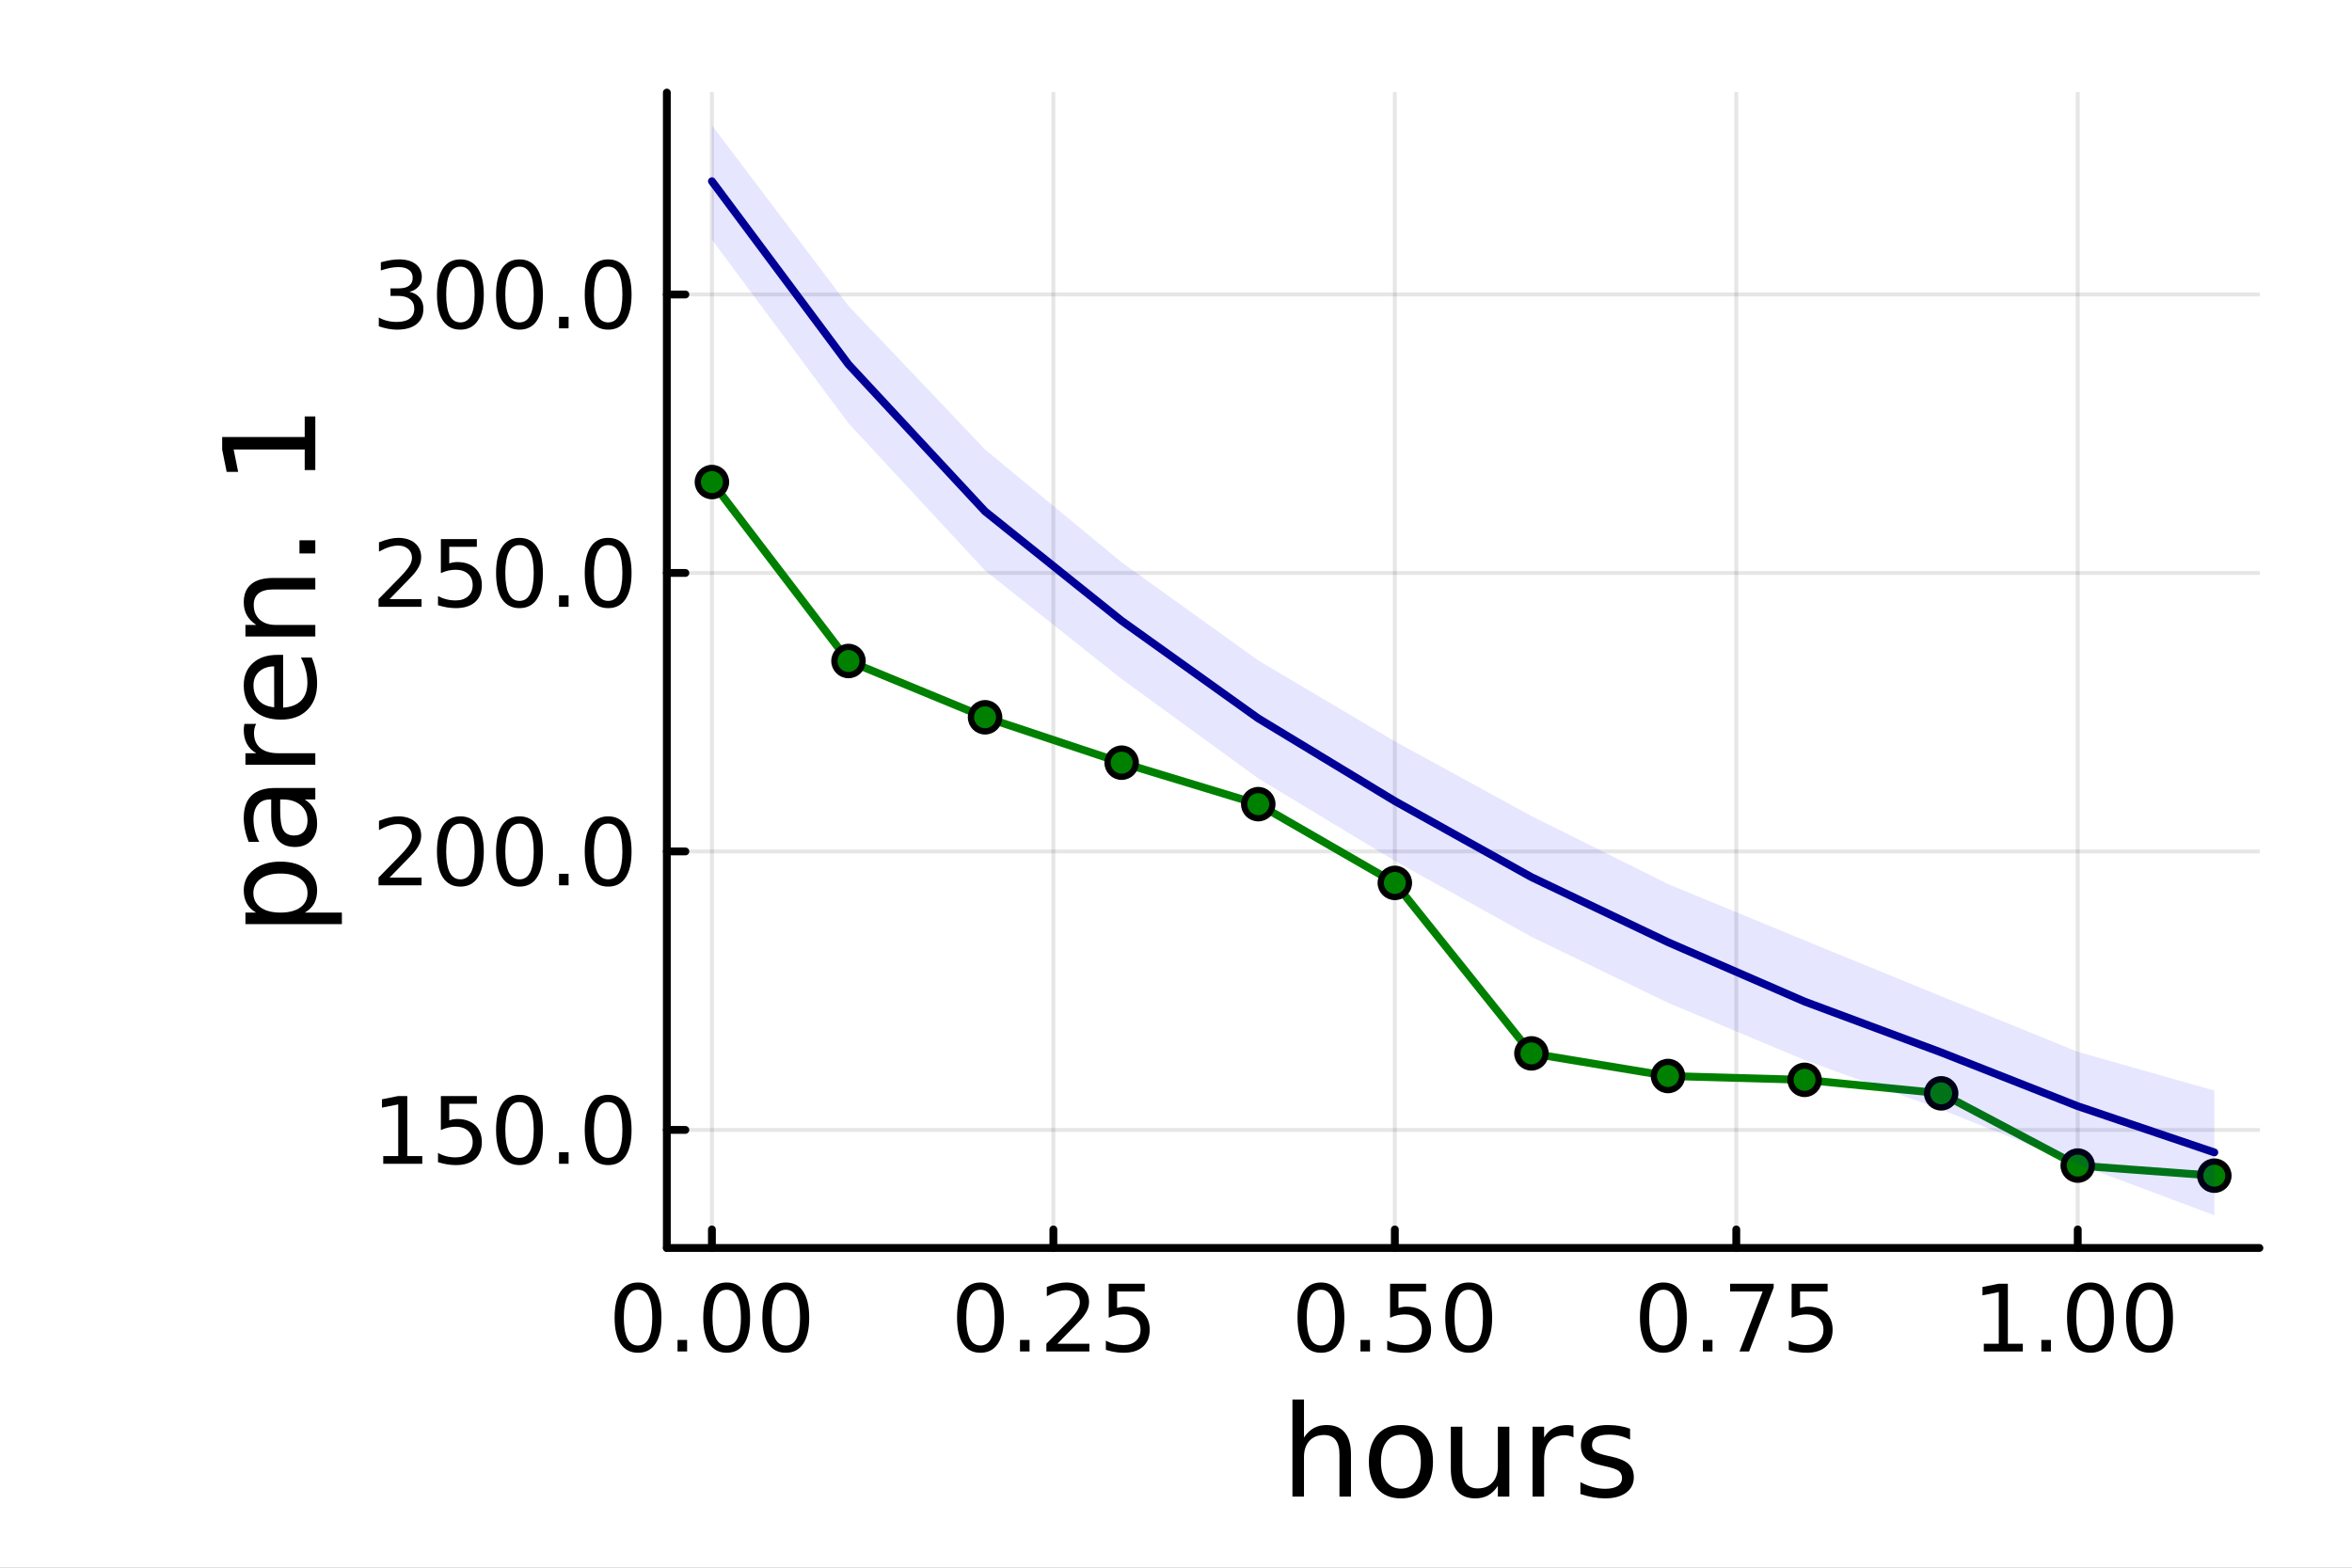 <?xml version="1.0" encoding="utf-8"?>
<svg xmlns="http://www.w3.org/2000/svg" xmlns:xlink="http://www.w3.org/1999/xlink" width="600" height="400" viewBox="0 0 2400 1600">
<rect x="0" y="0" width="2400" height="1600" fill="#808080" stroke="none"/>
<defs>
  <clipPath id="clip880">
    <rect x="0" y="0" width="2400" height="1600"/>
  </clipPath>
</defs>
<path clip-path="url(#clip880)" d="M0 1600 L2400 1600 L2400 0 L0 0  Z" fill="#ffffff" fill-rule="evenodd" fill-opacity="1"/>
<defs>
  <clipPath id="clip881">
    <rect x="480" y="0" width="1681" height="1600"/>
  </clipPath>
</defs>
<path clip-path="url(#clip880)" d="M680.45 1273.7 L2305.51 1273.7 L2305.51 94.488 L680.45 94.488  Z" fill="#ffffff" fill-rule="evenodd" fill-opacity="1"/>
<defs>
  <clipPath id="clip882">
    <rect x="680" y="94" width="1626" height="1180"/>
  </clipPath>
</defs>
<polyline clip-path="url(#clip882)" style="stroke:#000000; stroke-linecap:round; stroke-linejoin:round; stroke-width:4; stroke-opacity:0.1; fill:none" points="726.443,1273.7 726.443,94.488 "/>
<polyline clip-path="url(#clip882)" style="stroke:#000000; stroke-linecap:round; stroke-linejoin:round; stroke-width:4; stroke-opacity:0.1; fill:none" points="1074.87,1273.7 1074.87,94.488 "/>
<polyline clip-path="url(#clip882)" style="stroke:#000000; stroke-linecap:round; stroke-linejoin:round; stroke-width:4; stroke-opacity:0.1; fill:none" points="1423.3,1273.7 1423.3,94.488 "/>
<polyline clip-path="url(#clip882)" style="stroke:#000000; stroke-linecap:round; stroke-linejoin:round; stroke-width:4; stroke-opacity:0.1; fill:none" points="1771.72,1273.7 1771.72,94.488 "/>
<polyline clip-path="url(#clip882)" style="stroke:#000000; stroke-linecap:round; stroke-linejoin:round; stroke-width:4; stroke-opacity:0.1; fill:none" points="2120.15,1273.7 2120.15,94.488 "/>
<polyline clip-path="url(#clip880)" style="stroke:#000000; stroke-linecap:round; stroke-linejoin:round; stroke-width:8; stroke-opacity:1; fill:none" points="680.45,1273.7 2305.51,1273.7 "/>
<polyline clip-path="url(#clip880)" style="stroke:#000000; stroke-linecap:round; stroke-linejoin:round; stroke-width:8; stroke-opacity:1; fill:none" points="726.443,1273.7 726.443,1254.8 "/>
<polyline clip-path="url(#clip880)" style="stroke:#000000; stroke-linecap:round; stroke-linejoin:round; stroke-width:8; stroke-opacity:1; fill:none" points="1074.87,1273.7 1074.87,1254.8 "/>
<polyline clip-path="url(#clip880)" style="stroke:#000000; stroke-linecap:round; stroke-linejoin:round; stroke-width:8; stroke-opacity:1; fill:none" points="1423.3,1273.7 1423.3,1254.8 "/>
<polyline clip-path="url(#clip880)" style="stroke:#000000; stroke-linecap:round; stroke-linejoin:round; stroke-width:8; stroke-opacity:1; fill:none" points="1771.72,1273.7 1771.72,1254.8 "/>
<polyline clip-path="url(#clip880)" style="stroke:#000000; stroke-linecap:round; stroke-linejoin:round; stroke-width:8; stroke-opacity:1; fill:none" points="2120.15,1273.7 2120.15,1254.8 "/>
<path clip-path="url(#clip880)" d="M651.05 1316.33 Q643.827 1316.33 640.17 1323.46 Q636.559 1330.55 636.559 1344.81 Q636.559 1359.02 640.17 1366.15 Q643.827 1373.23 651.05 1373.23 Q658.318 1373.23 661.929 1366.15 Q665.587 1359.02 665.587 1344.81 Q665.587 1330.55 661.929 1323.46 Q658.318 1316.33 651.05 1316.33 M651.05 1308.93 Q662.67 1308.93 668.781 1318.14 Q674.938 1327.31 674.938 1344.81 Q674.938 1362.26 668.781 1371.47 Q662.67 1380.64 651.05 1380.64 Q639.429 1380.64 633.272 1371.47 Q627.161 1362.26 627.161 1344.81 Q627.161 1327.31 633.272 1318.14 Q639.429 1308.93 651.05 1308.93 Z" fill="#000000" fill-rule="nonzero" fill-opacity="1" /><path clip-path="url(#clip880)" d="M691.373 1367.54 L701.142 1367.54 L701.142 1379.3 L691.373 1379.3 L691.373 1367.54 Z" fill="#000000" fill-rule="nonzero" fill-opacity="1" /><path clip-path="url(#clip880)" d="M741.512 1316.33 Q734.29 1316.33 730.632 1323.46 Q727.021 1330.55 727.021 1344.81 Q727.021 1359.02 730.632 1366.15 Q734.29 1373.23 741.512 1373.23 Q748.781 1373.23 752.392 1366.15 Q756.049 1359.02 756.049 1344.81 Q756.049 1330.55 752.392 1323.46 Q748.781 1316.33 741.512 1316.33 M741.512 1308.93 Q753.132 1308.93 759.243 1318.14 Q765.401 1327.31 765.401 1344.81 Q765.401 1362.26 759.243 1371.47 Q753.132 1380.64 741.512 1380.64 Q729.892 1380.64 723.734 1371.47 Q717.623 1362.26 717.623 1344.81 Q717.623 1327.31 723.734 1318.14 Q729.892 1308.93 741.512 1308.93 Z" fill="#000000" fill-rule="nonzero" fill-opacity="1" /><path clip-path="url(#clip880)" d="M801.836 1316.33 Q794.614 1316.33 790.956 1323.46 Q787.345 1330.55 787.345 1344.81 Q787.345 1359.02 790.956 1366.15 Q794.614 1373.23 801.836 1373.23 Q809.104 1373.23 812.715 1366.15 Q816.373 1359.02 816.373 1344.81 Q816.373 1330.55 812.715 1323.46 Q809.104 1316.33 801.836 1316.33 M801.836 1308.93 Q813.456 1308.93 819.567 1318.14 Q825.725 1327.31 825.725 1344.81 Q825.725 1362.26 819.567 1371.47 Q813.456 1380.64 801.836 1380.64 Q790.215 1380.64 784.058 1371.47 Q777.947 1362.26 777.947 1344.81 Q777.947 1327.31 784.058 1318.14 Q790.215 1308.93 801.836 1308.93 Z" fill="#000000" fill-rule="nonzero" fill-opacity="1" /><path clip-path="url(#clip880)" d="M1000.47 1316.33 Q993.249 1316.33 989.592 1323.46 Q985.981 1330.55 985.981 1344.81 Q985.981 1359.02 989.592 1366.15 Q993.249 1373.23 1000.47 1373.23 Q1007.74 1373.23 1011.35 1366.15 Q1015.01 1359.02 1015.01 1344.81 Q1015.01 1330.55 1011.35 1323.46 Q1007.74 1316.33 1000.47 1316.33 M1000.47 1308.93 Q1012.09 1308.93 1018.2 1318.14 Q1024.36 1327.31 1024.36 1344.81 Q1024.36 1362.26 1018.2 1371.47 Q1012.09 1380.64 1000.47 1380.64 Q988.851 1380.64 982.694 1371.47 Q976.583 1362.26 976.583 1344.81 Q976.583 1327.31 982.694 1318.14 Q988.851 1308.93 1000.47 1308.93 Z" fill="#000000" fill-rule="nonzero" fill-opacity="1" /><path clip-path="url(#clip880)" d="M1040.8 1367.54 L1050.56 1367.54 L1050.56 1379.3 L1040.8 1379.3 L1040.8 1367.54 Z" fill="#000000" fill-rule="nonzero" fill-opacity="1" /><path clip-path="url(#clip880)" d="M1078.99 1371.43 L1111.63 1371.43 L1111.63 1379.3 L1067.74 1379.3 L1067.74 1371.43 Q1073.06 1365.92 1082.23 1356.66 Q1091.44 1347.35 1093.8 1344.67 Q1098.3 1339.62 1100.05 1336.15 Q1101.86 1332.63 1101.86 1329.25 Q1101.86 1323.74 1097.97 1320.27 Q1094.13 1316.8 1087.92 1316.8 Q1083.53 1316.8 1078.62 1318.32 Q1073.76 1319.85 1068.2 1322.95 L1068.2 1313.51 Q1073.85 1311.24 1078.76 1310.08 Q1083.67 1308.93 1087.74 1308.93 Q1098.48 1308.93 1104.87 1314.3 Q1111.26 1319.67 1111.26 1328.65 Q1111.26 1332.91 1109.64 1336.75 Q1108.06 1340.55 1103.85 1345.73 Q1102.69 1347.07 1096.49 1353.51 Q1090.29 1359.9 1078.99 1371.43 Z" fill="#000000" fill-rule="nonzero" fill-opacity="1" /><path clip-path="url(#clip880)" d="M1131.35 1310.18 L1168.06 1310.18 L1168.06 1318.05 L1139.92 1318.05 L1139.92 1334.99 Q1141.95 1334.3 1143.99 1333.97 Q1146.03 1333.6 1148.06 1333.6 Q1159.64 1333.6 1166.4 1339.94 Q1173.16 1346.29 1173.16 1357.12 Q1173.16 1368.28 1166.21 1374.48 Q1159.27 1380.64 1146.63 1380.64 Q1142.28 1380.64 1137.74 1379.9 Q1133.25 1379.16 1128.43 1377.68 L1128.43 1368.28 Q1132.6 1370.55 1137.04 1371.66 Q1141.49 1372.77 1146.44 1372.77 Q1154.45 1372.77 1159.13 1368.56 Q1163.8 1364.34 1163.8 1357.12 Q1163.8 1349.9 1159.13 1345.68 Q1154.45 1341.47 1146.44 1341.47 Q1142.69 1341.47 1138.94 1342.31 Q1135.24 1343.14 1131.35 1344.9 L1131.35 1310.18 Z" fill="#000000" fill-rule="nonzero" fill-opacity="1" /><path clip-path="url(#clip880)" d="M1347.9 1316.33 Q1340.68 1316.33 1337.02 1323.46 Q1333.41 1330.55 1333.41 1344.81 Q1333.41 1359.02 1337.02 1366.15 Q1340.68 1373.23 1347.9 1373.23 Q1355.17 1373.23 1358.78 1366.15 Q1362.44 1359.02 1362.44 1344.81 Q1362.44 1330.55 1358.78 1323.46 Q1355.17 1316.33 1347.9 1316.33 M1347.9 1308.93 Q1359.52 1308.93 1365.63 1318.14 Q1371.79 1327.31 1371.79 1344.81 Q1371.79 1362.26 1365.63 1371.47 Q1359.52 1380.64 1347.9 1380.64 Q1336.28 1380.64 1330.12 1371.47 Q1324.01 1362.26 1324.01 1344.81 Q1324.01 1327.31 1330.12 1318.14 Q1336.28 1308.93 1347.9 1308.93 Z" fill="#000000" fill-rule="nonzero" fill-opacity="1" /><path clip-path="url(#clip880)" d="M1388.23 1367.54 L1397.99 1367.54 L1397.99 1379.3 L1388.23 1379.3 L1388.23 1367.54 Z" fill="#000000" fill-rule="nonzero" fill-opacity="1" /><path clip-path="url(#clip880)" d="M1418.46 1310.18 L1455.17 1310.18 L1455.17 1318.05 L1427.02 1318.05 L1427.02 1334.99 Q1429.06 1334.3 1431.1 1333.97 Q1433.13 1333.6 1435.17 1333.6 Q1446.74 1333.6 1453.5 1339.94 Q1460.26 1346.29 1460.26 1357.12 Q1460.26 1368.28 1453.32 1374.48 Q1446.37 1380.64 1433.74 1380.64 Q1429.38 1380.64 1424.85 1379.9 Q1420.36 1379.16 1415.54 1377.68 L1415.54 1368.28 Q1419.71 1370.55 1424.15 1371.66 Q1428.6 1372.77 1433.55 1372.77 Q1441.56 1372.77 1446.24 1368.56 Q1450.91 1364.34 1450.91 1357.12 Q1450.91 1349.9 1446.24 1345.68 Q1441.56 1341.47 1433.55 1341.47 Q1429.8 1341.47 1426.05 1342.31 Q1422.35 1343.14 1418.46 1344.9 L1418.46 1310.18 Z" fill="#000000" fill-rule="nonzero" fill-opacity="1" /><path clip-path="url(#clip880)" d="M1498.69 1316.33 Q1491.47 1316.33 1487.81 1323.46 Q1484.2 1330.55 1484.2 1344.81 Q1484.2 1359.02 1487.81 1366.15 Q1491.47 1373.23 1498.69 1373.23 Q1505.96 1373.23 1509.57 1366.15 Q1513.23 1359.02 1513.23 1344.81 Q1513.23 1330.55 1509.57 1323.46 Q1505.96 1316.33 1498.69 1316.33 M1498.69 1308.93 Q1510.31 1308.93 1516.42 1318.14 Q1522.58 1327.31 1522.58 1344.81 Q1522.58 1362.26 1516.42 1371.47 Q1510.31 1380.64 1498.69 1380.64 Q1487.07 1380.64 1480.91 1371.47 Q1474.8 1362.26 1474.8 1344.81 Q1474.8 1327.31 1480.91 1318.14 Q1487.07 1308.93 1498.69 1308.93 Z" fill="#000000" fill-rule="nonzero" fill-opacity="1" /><path clip-path="url(#clip880)" d="M1697.32 1316.33 Q1690.1 1316.33 1686.45 1323.46 Q1682.83 1330.55 1682.83 1344.81 Q1682.83 1359.02 1686.45 1366.15 Q1690.1 1373.23 1697.32 1373.23 Q1704.59 1373.23 1708.2 1366.15 Q1711.86 1359.02 1711.86 1344.81 Q1711.86 1330.55 1708.2 1323.46 Q1704.59 1316.33 1697.32 1316.33 M1697.32 1308.93 Q1708.94 1308.93 1715.06 1318.14 Q1721.21 1327.31 1721.21 1344.81 Q1721.21 1362.26 1715.06 1371.47 Q1708.94 1380.64 1697.32 1380.64 Q1685.7 1380.64 1679.55 1371.47 Q1673.44 1362.26 1673.44 1344.81 Q1673.44 1327.31 1679.55 1318.14 Q1685.7 1308.93 1697.32 1308.93 Z" fill="#000000" fill-rule="nonzero" fill-opacity="1" /><path clip-path="url(#clip880)" d="M1737.65 1367.54 L1747.42 1367.54 L1747.42 1379.3 L1737.65 1379.3 L1737.65 1367.54 Z" fill="#000000" fill-rule="nonzero" fill-opacity="1" /><path clip-path="url(#clip880)" d="M1765.43 1310.18 L1809.87 1310.18 L1809.87 1314.16 L1784.78 1379.3 L1775.01 1379.3 L1798.62 1318.05 L1765.43 1318.05 L1765.43 1310.18 Z" fill="#000000" fill-rule="nonzero" fill-opacity="1" /><path clip-path="url(#clip880)" d="M1828.2 1310.18 L1864.92 1310.18 L1864.92 1318.05 L1836.77 1318.05 L1836.77 1334.99 Q1838.81 1334.3 1840.84 1333.97 Q1842.88 1333.6 1844.92 1333.6 Q1856.49 1333.6 1863.25 1339.94 Q1870.01 1346.29 1870.01 1357.12 Q1870.01 1368.28 1863.06 1374.48 Q1856.12 1380.64 1843.48 1380.64 Q1839.13 1380.64 1834.59 1379.9 Q1830.1 1379.16 1825.29 1377.68 L1825.29 1368.28 Q1829.45 1370.55 1833.9 1371.66 Q1838.34 1372.77 1843.3 1372.77 Q1851.31 1372.77 1855.98 1368.56 Q1860.66 1364.34 1860.66 1357.12 Q1860.66 1349.9 1855.98 1345.68 Q1851.31 1341.47 1843.3 1341.47 Q1839.55 1341.47 1835.8 1342.31 Q1832.09 1343.14 1828.2 1344.9 L1828.2 1310.18 Z" fill="#000000" fill-rule="nonzero" fill-opacity="1" /><path clip-path="url(#clip880)" d="M2024.29 1371.43 L2039.57 1371.43 L2039.57 1318.69 L2022.95 1322.03 L2022.95 1313.51 L2039.48 1310.18 L2048.83 1310.18 L2048.83 1371.43 L2064.11 1371.43 L2064.11 1379.3 L2024.29 1379.3 L2024.29 1371.43 Z" fill="#000000" fill-rule="nonzero" fill-opacity="1" /><path clip-path="url(#clip880)" d="M2083 1367.54 L2092.76 1367.54 L2092.76 1379.3 L2083 1379.3 L2083 1367.54 Z" fill="#000000" fill-rule="nonzero" fill-opacity="1" /><path clip-path="url(#clip880)" d="M2133.13 1316.33 Q2125.91 1316.33 2122.26 1323.46 Q2118.64 1330.55 2118.64 1344.81 Q2118.64 1359.02 2122.26 1366.15 Q2125.91 1373.23 2133.13 1373.23 Q2140.4 1373.23 2144.01 1366.15 Q2147.67 1359.02 2147.67 1344.81 Q2147.67 1330.55 2144.01 1323.46 Q2140.4 1316.33 2133.13 1316.33 M2133.13 1308.93 Q2144.76 1308.93 2150.87 1318.14 Q2157.02 1327.31 2157.02 1344.81 Q2157.02 1362.26 2150.87 1371.47 Q2144.76 1380.64 2133.13 1380.64 Q2121.51 1380.64 2115.36 1371.47 Q2109.25 1362.26 2109.25 1344.81 Q2109.25 1327.31 2115.36 1318.14 Q2121.51 1308.93 2133.13 1308.93 Z" fill="#000000" fill-rule="nonzero" fill-opacity="1" /><path clip-path="url(#clip880)" d="M2193.46 1316.33 Q2186.24 1316.33 2182.58 1323.46 Q2178.97 1330.55 2178.97 1344.81 Q2178.97 1359.02 2182.58 1366.15 Q2186.24 1373.23 2193.46 1373.23 Q2200.73 1373.23 2204.34 1366.15 Q2208 1359.02 2208 1344.81 Q2208 1330.55 2204.34 1323.46 Q2200.73 1316.33 2193.46 1316.33 M2193.46 1308.93 Q2205.08 1308.93 2211.19 1318.14 Q2217.35 1327.31 2217.35 1344.81 Q2217.35 1362.26 2211.19 1371.47 Q2205.08 1380.64 2193.46 1380.64 Q2181.84 1380.64 2175.68 1371.47 Q2169.57 1362.26 2169.57 1344.81 Q2169.57 1327.31 2175.68 1318.14 Q2181.84 1308.93 2193.46 1308.93 Z" fill="#000000" fill-rule="nonzero" fill-opacity="1" /><path clip-path="url(#clip880)" d="M1378.53 1484.39 L1378.53 1527.42 L1366.81 1527.42 L1366.81 1484.77 Q1366.81 1474.65 1362.87 1469.62 Q1358.92 1464.59 1351.03 1464.59 Q1341.54 1464.59 1336.07 1470.64 Q1330.59 1476.69 1330.59 1487.13 L1330.59 1527.42 L1318.82 1527.42 L1318.82 1428.37 L1330.59 1428.37 L1330.59 1467.2 Q1334.79 1460.77 1340.46 1457.59 Q1346.19 1454.41 1353.64 1454.41 Q1365.92 1454.41 1372.22 1462.05 Q1378.53 1469.62 1378.53 1484.39 Z" fill="#000000" fill-rule="nonzero" fill-opacity="1" /><path clip-path="url(#clip880)" d="M1429.51 1464.34 Q1420.09 1464.34 1414.62 1471.72 Q1409.14 1479.04 1409.14 1491.84 Q1409.14 1504.63 1414.56 1512.02 Q1420.03 1519.34 1429.51 1519.34 Q1438.87 1519.34 1444.35 1511.96 Q1449.82 1504.57 1449.82 1491.84 Q1449.82 1479.17 1444.35 1471.79 Q1438.87 1464.34 1429.51 1464.34 M1429.51 1454.41 Q1444.79 1454.41 1453.51 1464.34 Q1462.23 1474.27 1462.23 1491.84 Q1462.23 1509.35 1453.51 1519.34 Q1444.79 1529.27 1429.51 1529.27 Q1414.17 1529.27 1405.45 1519.34 Q1396.8 1509.35 1396.8 1491.84 Q1396.8 1474.27 1405.45 1464.34 Q1414.17 1454.41 1429.51 1454.41 Z" fill="#000000" fill-rule="nonzero" fill-opacity="1" /><path clip-path="url(#clip880)" d="M1480.44 1499.29 L1480.44 1456.13 L1492.15 1456.13 L1492.15 1498.84 Q1492.15 1508.96 1496.1 1514.06 Q1500.05 1519.08 1507.94 1519.08 Q1517.43 1519.08 1522.9 1513.04 Q1528.44 1506.99 1528.44 1496.55 L1528.44 1456.13 L1540.15 1456.13 L1540.15 1527.42 L1528.44 1527.42 L1528.44 1516.47 Q1524.17 1522.97 1518.51 1526.15 Q1512.91 1529.27 1505.46 1529.27 Q1493.17 1529.27 1486.81 1521.63 Q1480.44 1513.99 1480.44 1499.29 M1509.91 1454.41 L1509.91 1454.41 Z" fill="#000000" fill-rule="nonzero" fill-opacity="1" /><path clip-path="url(#clip880)" d="M1605.59 1467.08 Q1603.62 1465.93 1601.26 1465.42 Q1598.97 1464.85 1596.17 1464.85 Q1586.24 1464.85 1580.89 1471.34 Q1575.61 1477.77 1575.61 1489.87 L1575.61 1527.42 L1563.83 1527.42 L1563.83 1456.13 L1575.61 1456.13 L1575.61 1467.2 Q1579.3 1460.71 1585.22 1457.59 Q1591.14 1454.41 1599.61 1454.41 Q1600.82 1454.41 1602.28 1454.6 Q1603.74 1454.73 1605.53 1455.05 L1605.59 1467.08 Z" fill="#000000" fill-rule="nonzero" fill-opacity="1" /><path clip-path="url(#clip880)" d="M1663.33 1458.23 L1663.33 1469.3 Q1658.36 1466.76 1653.01 1465.49 Q1647.67 1464.21 1641.94 1464.21 Q1633.22 1464.21 1628.83 1466.89 Q1624.5 1469.56 1624.5 1474.91 Q1624.5 1478.98 1627.62 1481.34 Q1630.73 1483.63 1640.16 1485.73 L1644.17 1486.62 Q1656.64 1489.29 1661.86 1494.19 Q1667.15 1499.03 1667.15 1507.75 Q1667.15 1517.68 1659.25 1523.48 Q1651.42 1529.27 1637.67 1529.27 Q1631.94 1529.27 1625.71 1528.12 Q1619.53 1527.04 1612.66 1524.81 L1612.66 1512.72 Q1619.15 1516.09 1625.45 1517.81 Q1631.75 1519.47 1637.93 1519.47 Q1646.2 1519.47 1650.66 1516.67 Q1655.12 1513.8 1655.12 1508.64 Q1655.12 1503.87 1651.87 1501.32 Q1648.69 1498.78 1637.8 1496.42 L1633.73 1495.47 Q1622.84 1493.18 1618 1488.47 Q1613.17 1483.69 1613.17 1475.42 Q1613.17 1465.36 1620.3 1459.88 Q1627.42 1454.41 1640.54 1454.41 Q1647.03 1454.41 1652.76 1455.36 Q1658.49 1456.32 1663.33 1458.23 Z" fill="#000000" fill-rule="nonzero" fill-opacity="1" /><polyline clip-path="url(#clip882)" style="stroke:#000000; stroke-linecap:round; stroke-linejoin:round; stroke-width:4; stroke-opacity:0.1; fill:none" points="680.45,1153.2 2305.51,1153.2 "/>
<polyline clip-path="url(#clip882)" style="stroke:#000000; stroke-linecap:round; stroke-linejoin:round; stroke-width:4; stroke-opacity:0.1; fill:none" points="680.45,868.982 2305.51,868.982 "/>
<polyline clip-path="url(#clip882)" style="stroke:#000000; stroke-linecap:round; stroke-linejoin:round; stroke-width:4; stroke-opacity:0.1; fill:none" points="680.45,584.765 2305.51,584.765 "/>
<polyline clip-path="url(#clip882)" style="stroke:#000000; stroke-linecap:round; stroke-linejoin:round; stroke-width:4; stroke-opacity:0.1; fill:none" points="680.45,300.548 2305.51,300.548 "/>
<polyline clip-path="url(#clip880)" style="stroke:#000000; stroke-linecap:round; stroke-linejoin:round; stroke-width:8; stroke-opacity:1; fill:none" points="680.45,1273.7 680.45,94.488 "/>
<polyline clip-path="url(#clip880)" style="stroke:#000000; stroke-linecap:round; stroke-linejoin:round; stroke-width:8; stroke-opacity:1; fill:none" points="680.45,1153.2 699.348,1153.2 "/>
<polyline clip-path="url(#clip880)" style="stroke:#000000; stroke-linecap:round; stroke-linejoin:round; stroke-width:8; stroke-opacity:1; fill:none" points="680.45,868.982 699.348,868.982 "/>
<polyline clip-path="url(#clip880)" style="stroke:#000000; stroke-linecap:round; stroke-linejoin:round; stroke-width:8; stroke-opacity:1; fill:none" points="680.45,584.765 699.348,584.765 "/>
<polyline clip-path="url(#clip880)" style="stroke:#000000; stroke-linecap:round; stroke-linejoin:round; stroke-width:8; stroke-opacity:1; fill:none" points="680.45,300.548 699.348,300.548 "/>
<path clip-path="url(#clip880)" d="M391.072 1179.89 L406.35 1179.89 L406.35 1127.16 L389.73 1130.49 L389.73 1121.97 L406.257 1118.64 L415.609 1118.64 L415.609 1179.89 L430.887 1179.89 L430.887 1187.76 L391.072 1187.76 L391.072 1179.89 Z" fill="#000000" fill-rule="nonzero" fill-opacity="1" /><path clip-path="url(#clip880)" d="M449.868 1118.64 L486.581 1118.64 L486.581 1126.51 L458.433 1126.51 L458.433 1143.45 Q460.47 1142.76 462.507 1142.44 Q464.544 1142.06 466.581 1142.06 Q478.155 1142.06 484.914 1148.41 Q491.673 1154.75 491.673 1165.58 Q491.673 1176.74 484.729 1182.94 Q477.785 1189.1 465.146 1189.1 Q460.794 1189.1 456.257 1188.36 Q451.766 1187.62 446.951 1186.14 L446.951 1176.74 Q451.118 1179.01 455.562 1180.12 Q460.007 1181.23 464.961 1181.23 Q472.97 1181.23 477.646 1177.02 Q482.322 1172.81 482.322 1165.58 Q482.322 1158.36 477.646 1154.15 Q472.97 1149.94 464.961 1149.94 Q461.211 1149.94 457.461 1150.77 Q453.757 1151.6 449.868 1153.36 L449.868 1118.64 Z" fill="#000000" fill-rule="nonzero" fill-opacity="1" /><path clip-path="url(#clip880)" d="M530.099 1124.8 Q522.877 1124.8 519.22 1131.93 Q515.608 1139.01 515.608 1153.27 Q515.608 1167.48 519.22 1174.61 Q522.877 1181.69 530.099 1181.69 Q537.368 1181.69 540.979 1174.61 Q544.636 1167.48 544.636 1153.27 Q544.636 1139.01 540.979 1131.93 Q537.368 1124.8 530.099 1124.8 M530.099 1117.39 Q541.719 1117.39 547.831 1126.6 Q553.988 1135.77 553.988 1153.27 Q553.988 1170.72 547.831 1179.93 Q541.719 1189.1 530.099 1189.1 Q518.479 1189.1 512.321 1179.93 Q506.21 1170.72 506.21 1153.27 Q506.21 1135.77 512.321 1126.6 Q518.479 1117.39 530.099 1117.39 Z" fill="#000000" fill-rule="nonzero" fill-opacity="1" /><path clip-path="url(#clip880)" d="M570.423 1176 L580.191 1176 L580.191 1187.76 L570.423 1187.76 L570.423 1176 Z" fill="#000000" fill-rule="nonzero" fill-opacity="1" /><path clip-path="url(#clip880)" d="M620.562 1124.8 Q613.339 1124.8 609.682 1131.93 Q606.071 1139.01 606.071 1153.27 Q606.071 1167.48 609.682 1174.61 Q613.339 1181.69 620.562 1181.69 Q627.83 1181.69 631.441 1174.61 Q635.099 1167.48 635.099 1153.27 Q635.099 1139.01 631.441 1131.93 Q627.83 1124.8 620.562 1124.8 M620.562 1117.39 Q632.182 1117.39 638.293 1126.6 Q644.45 1135.77 644.45 1153.27 Q644.45 1170.72 638.293 1179.93 Q632.182 1189.1 620.562 1189.1 Q608.941 1189.1 602.784 1179.93 Q596.673 1170.72 596.673 1153.27 Q596.673 1135.77 602.784 1126.6 Q608.941 1117.39 620.562 1117.39 Z" fill="#000000" fill-rule="nonzero" fill-opacity="1" /><path clip-path="url(#clip880)" d="M397.507 895.672 L430.146 895.672 L430.146 903.542 L386.257 903.542 L386.257 895.672 Q391.581 890.162 400.748 880.903 Q409.961 871.598 412.322 868.913 Q416.813 863.866 418.572 860.394 Q420.378 856.876 420.378 853.496 Q420.378 847.987 416.489 844.515 Q412.646 841.042 406.442 841.042 Q402.044 841.042 397.137 842.57 Q392.276 844.098 386.72 847.2 L386.72 837.755 Q392.368 835.487 397.276 834.329 Q402.183 833.172 406.257 833.172 Q416.998 833.172 423.387 838.542 Q429.776 843.913 429.776 852.894 Q429.776 857.153 428.155 860.996 Q426.581 864.792 422.368 869.977 Q421.211 871.32 415.007 877.755 Q408.803 884.144 397.507 895.672 Z" fill="#000000" fill-rule="nonzero" fill-opacity="1" /><path clip-path="url(#clip880)" d="M469.775 840.579 Q462.553 840.579 458.896 847.709 Q455.285 854.792 455.285 869.051 Q455.285 883.264 458.896 890.394 Q462.553 897.477 469.775 897.477 Q477.044 897.477 480.655 890.394 Q484.312 883.264 484.312 869.051 Q484.312 854.792 480.655 847.709 Q477.044 840.579 469.775 840.579 M469.775 833.172 Q481.396 833.172 487.507 842.385 Q493.664 851.552 493.664 869.051 Q493.664 886.505 487.507 895.718 Q481.396 904.885 469.775 904.885 Q458.155 904.885 451.998 895.718 Q445.887 886.505 445.887 869.051 Q445.887 851.552 451.998 842.385 Q458.155 833.172 469.775 833.172 Z" fill="#000000" fill-rule="nonzero" fill-opacity="1" /><path clip-path="url(#clip880)" d="M530.099 840.579 Q522.877 840.579 519.22 847.709 Q515.608 854.792 515.608 869.051 Q515.608 883.264 519.22 890.394 Q522.877 897.477 530.099 897.477 Q537.368 897.477 540.979 890.394 Q544.636 883.264 544.636 869.051 Q544.636 854.792 540.979 847.709 Q537.368 840.579 530.099 840.579 M530.099 833.172 Q541.719 833.172 547.831 842.385 Q553.988 851.552 553.988 869.051 Q553.988 886.505 547.831 895.718 Q541.719 904.885 530.099 904.885 Q518.479 904.885 512.321 895.718 Q506.21 886.505 506.21 869.051 Q506.21 851.552 512.321 842.385 Q518.479 833.172 530.099 833.172 Z" fill="#000000" fill-rule="nonzero" fill-opacity="1" /><path clip-path="url(#clip880)" d="M570.423 891.783 L580.191 891.783 L580.191 903.542 L570.423 903.542 L570.423 891.783 Z" fill="#000000" fill-rule="nonzero" fill-opacity="1" /><path clip-path="url(#clip880)" d="M620.562 840.579 Q613.339 840.579 609.682 847.709 Q606.071 854.792 606.071 869.051 Q606.071 883.264 609.682 890.394 Q613.339 897.477 620.562 897.477 Q627.83 897.477 631.441 890.394 Q635.099 883.264 635.099 869.051 Q635.099 854.792 631.441 847.709 Q627.83 840.579 620.562 840.579 M620.562 833.172 Q632.182 833.172 638.293 842.385 Q644.45 851.552 644.45 869.051 Q644.45 886.505 638.293 895.718 Q632.182 904.885 620.562 904.885 Q608.941 904.885 602.784 895.718 Q596.673 886.505 596.673 869.051 Q596.673 851.552 602.784 842.385 Q608.941 833.172 620.562 833.172 Z" fill="#000000" fill-rule="nonzero" fill-opacity="1" /><path clip-path="url(#clip880)" d="M397.507 611.455 L430.146 611.455 L430.146 619.325 L386.257 619.325 L386.257 611.455 Q391.581 605.946 400.748 596.686 Q409.961 587.381 412.322 584.696 Q416.813 579.649 418.572 576.177 Q420.378 572.659 420.378 569.279 Q420.378 563.77 416.489 560.298 Q412.646 556.825 406.442 556.825 Q402.044 556.825 397.137 558.353 Q392.276 559.881 386.72 562.983 L386.72 553.538 Q392.368 551.27 397.276 550.112 Q402.183 548.955 406.257 548.955 Q416.998 548.955 423.387 554.325 Q429.776 559.696 429.776 568.677 Q429.776 572.936 428.155 576.779 Q426.581 580.575 422.368 585.76 Q421.211 587.103 415.007 593.538 Q408.803 599.927 397.507 611.455 Z" fill="#000000" fill-rule="nonzero" fill-opacity="1" /><path clip-path="url(#clip880)" d="M449.868 550.205 L486.581 550.205 L486.581 558.075 L458.433 558.075 L458.433 575.02 Q460.47 574.325 462.507 574.001 Q464.544 573.631 466.581 573.631 Q478.155 573.631 484.914 579.973 Q491.673 586.316 491.673 597.149 Q491.673 608.307 484.729 614.51 Q477.785 620.668 465.146 620.668 Q460.794 620.668 456.257 619.927 Q451.766 619.186 446.951 617.705 L446.951 608.307 Q451.118 610.575 455.562 611.686 Q460.007 612.797 464.961 612.797 Q472.97 612.797 477.646 608.584 Q482.322 604.371 482.322 597.149 Q482.322 589.927 477.646 585.714 Q472.97 581.501 464.961 581.501 Q461.211 581.501 457.461 582.335 Q453.757 583.168 449.868 584.927 L449.868 550.205 Z" fill="#000000" fill-rule="nonzero" fill-opacity="1" /><path clip-path="url(#clip880)" d="M530.099 556.362 Q522.877 556.362 519.22 563.492 Q515.608 570.575 515.608 584.835 Q515.608 599.047 519.22 606.177 Q522.877 613.26 530.099 613.26 Q537.368 613.26 540.979 606.177 Q544.636 599.047 544.636 584.835 Q544.636 570.575 540.979 563.492 Q537.368 556.362 530.099 556.362 M530.099 548.955 Q541.719 548.955 547.831 558.168 Q553.988 567.335 553.988 584.835 Q553.988 602.288 547.831 611.501 Q541.719 620.668 530.099 620.668 Q518.479 620.668 512.321 611.501 Q506.21 602.288 506.21 584.835 Q506.21 567.335 512.321 558.168 Q518.479 548.955 530.099 548.955 Z" fill="#000000" fill-rule="nonzero" fill-opacity="1" /><path clip-path="url(#clip880)" d="M570.423 607.566 L580.191 607.566 L580.191 619.325 L570.423 619.325 L570.423 607.566 Z" fill="#000000" fill-rule="nonzero" fill-opacity="1" /><path clip-path="url(#clip880)" d="M620.562 556.362 Q613.339 556.362 609.682 563.492 Q606.071 570.575 606.071 584.835 Q606.071 599.047 609.682 606.177 Q613.339 613.26 620.562 613.26 Q627.83 613.26 631.441 606.177 Q635.099 599.047 635.099 584.835 Q635.099 570.575 631.441 563.492 Q627.83 556.362 620.562 556.362 M620.562 548.955 Q632.182 548.955 638.293 558.168 Q644.45 567.335 644.45 584.835 Q644.45 602.288 638.293 611.501 Q632.182 620.668 620.562 620.668 Q608.941 620.668 602.784 611.501 Q596.673 602.288 596.673 584.835 Q596.673 567.335 602.784 558.168 Q608.941 548.955 620.562 548.955 Z" fill="#000000" fill-rule="nonzero" fill-opacity="1" /><path clip-path="url(#clip880)" d="M417.785 297.84 Q424.498 299.275 428.248 303.812 Q432.044 308.349 432.044 315.016 Q432.044 325.247 425.007 330.849 Q417.97 336.451 405.007 336.451 Q400.655 336.451 396.026 335.571 Q391.442 334.738 386.535 333.025 L386.535 323.997 Q390.424 326.266 395.054 327.423 Q399.683 328.58 404.729 328.58 Q413.526 328.58 418.109 325.108 Q422.739 321.636 422.739 315.016 Q422.739 308.905 418.433 305.479 Q414.174 302.006 406.535 302.006 L398.479 302.006 L398.479 294.321 L406.905 294.321 Q413.803 294.321 417.461 291.59 Q421.118 288.812 421.118 283.627 Q421.118 278.303 417.322 275.479 Q413.572 272.608 406.535 272.608 Q402.692 272.608 398.294 273.442 Q393.896 274.275 388.618 276.034 L388.618 267.701 Q393.942 266.22 398.572 265.479 Q403.248 264.738 407.368 264.738 Q418.016 264.738 424.22 269.599 Q430.424 274.414 430.424 282.655 Q430.424 288.395 427.137 292.377 Q423.85 296.312 417.785 297.84 Z" fill="#000000" fill-rule="nonzero" fill-opacity="1" /><path clip-path="url(#clip880)" d="M469.775 272.146 Q462.553 272.146 458.896 279.275 Q455.285 286.358 455.285 300.618 Q455.285 314.83 458.896 321.96 Q462.553 329.043 469.775 329.043 Q477.044 329.043 480.655 321.96 Q484.312 314.83 484.312 300.618 Q484.312 286.358 480.655 279.275 Q477.044 272.146 469.775 272.146 M469.775 264.738 Q481.396 264.738 487.507 273.951 Q493.664 283.118 493.664 300.618 Q493.664 318.071 487.507 327.284 Q481.396 336.451 469.775 336.451 Q458.155 336.451 451.998 327.284 Q445.887 318.071 445.887 300.618 Q445.887 283.118 451.998 273.951 Q458.155 264.738 469.775 264.738 Z" fill="#000000" fill-rule="nonzero" fill-opacity="1" /><path clip-path="url(#clip880)" d="M530.099 272.146 Q522.877 272.146 519.22 279.275 Q515.608 286.358 515.608 300.618 Q515.608 314.83 519.22 321.96 Q522.877 329.043 530.099 329.043 Q537.368 329.043 540.979 321.96 Q544.636 314.83 544.636 300.618 Q544.636 286.358 540.979 279.275 Q537.368 272.146 530.099 272.146 M530.099 264.738 Q541.719 264.738 547.831 273.951 Q553.988 283.118 553.988 300.618 Q553.988 318.071 547.831 327.284 Q541.719 336.451 530.099 336.451 Q518.479 336.451 512.321 327.284 Q506.21 318.071 506.21 300.618 Q506.21 283.118 512.321 273.951 Q518.479 264.738 530.099 264.738 Z" fill="#000000" fill-rule="nonzero" fill-opacity="1" /><path clip-path="url(#clip880)" d="M570.423 323.349 L580.191 323.349 L580.191 335.108 L570.423 335.108 L570.423 323.349 Z" fill="#000000" fill-rule="nonzero" fill-opacity="1" /><path clip-path="url(#clip880)" d="M620.562 272.146 Q613.339 272.146 609.682 279.275 Q606.071 286.358 606.071 300.618 Q606.071 314.83 609.682 321.96 Q613.339 329.043 620.562 329.043 Q627.83 329.043 631.441 321.96 Q635.099 314.83 635.099 300.618 Q635.099 286.358 631.441 279.275 Q627.83 272.146 620.562 272.146 M620.562 264.738 Q632.182 264.738 638.293 273.951 Q644.45 283.118 644.45 300.618 Q644.45 318.071 638.293 327.284 Q632.182 336.451 620.562 336.451 Q608.941 336.451 602.784 327.284 Q596.673 318.071 596.673 300.618 Q596.673 283.118 602.784 273.951 Q608.941 264.738 620.562 264.738 Z" fill="#000000" fill-rule="nonzero" fill-opacity="1" /><path clip-path="url(#clip880)" d="M311.051 931.4 L348.863 931.4 L348.863 943.176 L250.449 943.176 L250.449 931.4 L261.271 931.4 Q254.905 927.708 251.85 922.106 Q248.731 916.44 248.731 908.61 Q248.731 895.624 259.043 887.54 Q269.356 879.392 286.161 879.392 Q302.966 879.392 313.279 887.54 Q323.591 895.624 323.591 908.61 Q323.591 916.44 320.536 922.106 Q317.417 927.708 311.051 931.4 M286.161 891.55 Q273.239 891.55 265.918 896.898 Q258.534 902.181 258.534 911.475 Q258.534 920.769 265.918 926.116 Q273.239 931.4 286.161 931.4 Q299.083 931.4 306.468 926.116 Q313.788 920.769 313.788 911.475 Q313.788 902.181 306.468 896.898 Q299.083 891.55 286.161 891.55 Z" fill="#000000" fill-rule="nonzero" fill-opacity="1" /><path clip-path="url(#clip880)" d="M285.906 827.575 Q285.906 841.771 289.153 847.245 Q292.399 852.72 300.229 852.72 Q306.468 852.72 310.16 848.645 Q313.788 844.508 313.788 837.442 Q313.788 827.702 306.913 821.846 Q299.975 815.926 288.516 815.926 L285.906 815.926 L285.906 827.575 M281.068 804.213 L321.745 804.213 L321.745 815.926 L310.924 815.926 Q317.417 819.936 320.536 825.92 Q323.591 831.904 323.591 840.561 Q323.591 851.51 317.48 858.003 Q311.306 864.432 300.993 864.432 Q288.962 864.432 282.851 856.412 Q276.74 848.327 276.74 832.349 L276.74 815.926 L275.594 815.926 Q267.509 815.926 263.117 821.273 Q258.661 826.556 258.661 836.169 Q258.661 842.28 260.125 848.073 Q261.589 853.865 264.518 859.213 L253.696 859.213 Q251.213 852.783 250.004 846.736 Q248.731 840.688 248.731 834.959 Q248.731 819.491 256.751 811.852 Q264.772 804.213 281.068 804.213 Z" fill="#000000" fill-rule="nonzero" fill-opacity="1" /><path clip-path="url(#clip880)" d="M261.398 738.773 Q260.253 740.747 259.743 743.102 Q259.17 745.394 259.17 748.195 Q259.17 758.125 265.663 763.472 Q272.093 768.756 284.188 768.756 L321.745 768.756 L321.745 780.532 L250.449 780.532 L250.449 768.756 L261.526 768.756 Q255.033 765.064 251.914 759.144 Q248.731 753.224 248.731 744.757 Q248.731 743.548 248.922 742.084 Q249.049 740.619 249.367 738.837 L261.398 738.773 Z" fill="#000000" fill-rule="nonzero" fill-opacity="1" /><path clip-path="url(#clip880)" d="M283.169 668.369 L288.898 668.369 L288.898 722.223 Q300.993 721.459 307.359 714.966 Q313.661 708.409 313.661 696.76 Q313.661 690.012 312.006 683.71 Q310.351 677.344 307.041 671.106 L318.117 671.106 Q320.79 677.408 322.191 684.028 Q323.591 690.649 323.591 697.46 Q323.591 714.52 313.661 724.514 Q303.73 734.445 286.798 734.445 Q269.292 734.445 259.043 725.023 Q248.731 715.539 248.731 699.497 Q248.731 685.11 258.025 676.771 Q267.255 668.369 283.169 668.369 M279.732 680.082 Q270.119 680.209 264.39 685.492 Q258.661 690.712 258.661 699.37 Q258.661 709.173 264.199 715.093 Q269.737 720.949 279.795 721.841 L279.732 680.082 Z" fill="#000000" fill-rule="nonzero" fill-opacity="1" /><path clip-path="url(#clip880)" d="M278.713 589.88 L321.745 589.88 L321.745 601.592 L279.095 601.592 Q268.974 601.592 263.945 605.539 Q258.916 609.486 258.916 617.379 Q258.916 626.864 264.963 632.339 Q271.011 637.813 281.45 637.813 L321.745 637.813 L321.745 649.59 L250.449 649.59 L250.449 637.813 L261.526 637.813 Q255.096 633.612 251.914 627.946 Q248.731 622.217 248.731 614.769 Q248.731 602.484 256.37 596.182 Q263.945 589.88 278.713 589.88 Z" fill="#000000" fill-rule="nonzero" fill-opacity="1" /><path clip-path="url(#clip880)" d="M305.576 564.862 L305.576 551.431 L321.745 551.431 L321.745 564.862 L305.576 564.862 Z" fill="#000000" fill-rule="nonzero" fill-opacity="1" /><path clip-path="url(#clip880)" d="M310.924 479.753 L310.924 458.746 L238.418 458.746 L243.002 481.599 L231.289 481.599 L226.705 458.873 L226.705 446.015 L310.924 446.015 L310.924 425.008 L321.745 425.008 L321.745 479.753 L310.924 479.753 Z" fill="#000000" fill-rule="nonzero" fill-opacity="1" /><polyline clip-path="url(#clip882)" style="stroke:#008000; stroke-linecap:round; stroke-linejoin:round; stroke-width:8; stroke-opacity:1; fill:none" points="726.443,491.988 865.813,674.634 1005.18,732.069 1144.55,778.408 1283.93,820.728 1423.3,901.103 1562.67,1075.1 1702.04,1098.19 1841.41,1102.1 1980.78,1115.87 2120.15,1189.61 2259.52,1199.9 "/>
<circle clip-path="url(#clip882)" cx="726.443" cy="491.988" r="14.4" fill="#008000" fill-rule="evenodd" fill-opacity="1" stroke="#000000" stroke-opacity="1" stroke-width="6.4"/>
<circle clip-path="url(#clip882)" cx="865.813" cy="674.634" r="14.4" fill="#008000" fill-rule="evenodd" fill-opacity="1" stroke="#000000" stroke-opacity="1" stroke-width="6.4"/>
<circle clip-path="url(#clip882)" cx="1005.18" cy="732.069" r="14.4" fill="#008000" fill-rule="evenodd" fill-opacity="1" stroke="#000000" stroke-opacity="1" stroke-width="6.4"/>
<circle clip-path="url(#clip882)" cx="1144.55" cy="778.408" r="14.4" fill="#008000" fill-rule="evenodd" fill-opacity="1" stroke="#000000" stroke-opacity="1" stroke-width="6.4"/>
<circle clip-path="url(#clip882)" cx="1283.93" cy="820.728" r="14.4" fill="#008000" fill-rule="evenodd" fill-opacity="1" stroke="#000000" stroke-opacity="1" stroke-width="6.4"/>
<circle clip-path="url(#clip882)" cx="1423.3" cy="901.103" r="14.4" fill="#008000" fill-rule="evenodd" fill-opacity="1" stroke="#000000" stroke-opacity="1" stroke-width="6.4"/>
<circle clip-path="url(#clip882)" cx="1562.67" cy="1075.1" r="14.4" fill="#008000" fill-rule="evenodd" fill-opacity="1" stroke="#000000" stroke-opacity="1" stroke-width="6.4"/>
<circle clip-path="url(#clip882)" cx="1702.04" cy="1098.19" r="14.4" fill="#008000" fill-rule="evenodd" fill-opacity="1" stroke="#000000" stroke-opacity="1" stroke-width="6.4"/>
<circle clip-path="url(#clip882)" cx="1841.41" cy="1102.1" r="14.4" fill="#008000" fill-rule="evenodd" fill-opacity="1" stroke="#000000" stroke-opacity="1" stroke-width="6.4"/>
<circle clip-path="url(#clip882)" cx="1980.78" cy="1115.87" r="14.4" fill="#008000" fill-rule="evenodd" fill-opacity="1" stroke="#000000" stroke-opacity="1" stroke-width="6.4"/>
<circle clip-path="url(#clip882)" cx="2120.15" cy="1189.61" r="14.4" fill="#008000" fill-rule="evenodd" fill-opacity="1" stroke="#000000" stroke-opacity="1" stroke-width="6.4"/>
<circle clip-path="url(#clip882)" cx="2259.52" cy="1199.9" r="14.4" fill="#008000" fill-rule="evenodd" fill-opacity="1" stroke="#000000" stroke-opacity="1" stroke-width="6.4"/>
<polyline clip-path="url(#clip882)" style="stroke:#00008b; stroke-linecap:round; stroke-linejoin:round; stroke-width:8; stroke-opacity:1; fill:none" points="726.443,184.961 865.813,371.941 1005.18,521.947 1144.55,633.599 1283.93,733.213 1423.3,817.615 1562.67,895.206 1702.04,961.629 1841.41,1022.22 1980.78,1074.1 2120.15,1128.98 2259.52,1176.15 "/>
<path clip-path="url(#clip882)" d="M726.443 244.593 L865.813 432.002 L1005.18 582.309 L1144.55 692.962 L1283.93 794.458 L1423.3 878.626 L1562.67 956.124 L1702.04 1023.45 L1841.41 1081.87 L1980.78 1132.36 L2120.15 1188.15 L2259.52 1240.32 L2259.52 1113.04 L2120.15 1073.54 L1980.78 1016.79 L1841.41 959.739 L1702.04 902.272 L1562.67 832.879 L1423.3 756.632 L1283.93 674.044 L1144.55 573.91 L1005.18 458.791 L865.813 312.153 L726.443 127.862  Z" fill="#0000ff" fill-rule="evenodd" fill-opacity="0.1"/>
<polyline clip-path="url(#clip882)" style="stroke:#0000ff; stroke-linecap:round; stroke-linejoin:round; stroke-width:0; stroke-opacity:0.1; fill:none" points="726.443,244.593 865.813,432.002 1005.18,582.309 1144.55,692.962 1283.93,794.458 1423.3,878.626 1562.67,956.124 1702.04,1023.45 1841.41,1081.87 1980.78,1132.36 2120.15,1188.15 2259.52,1240.32 "/>
</svg>

